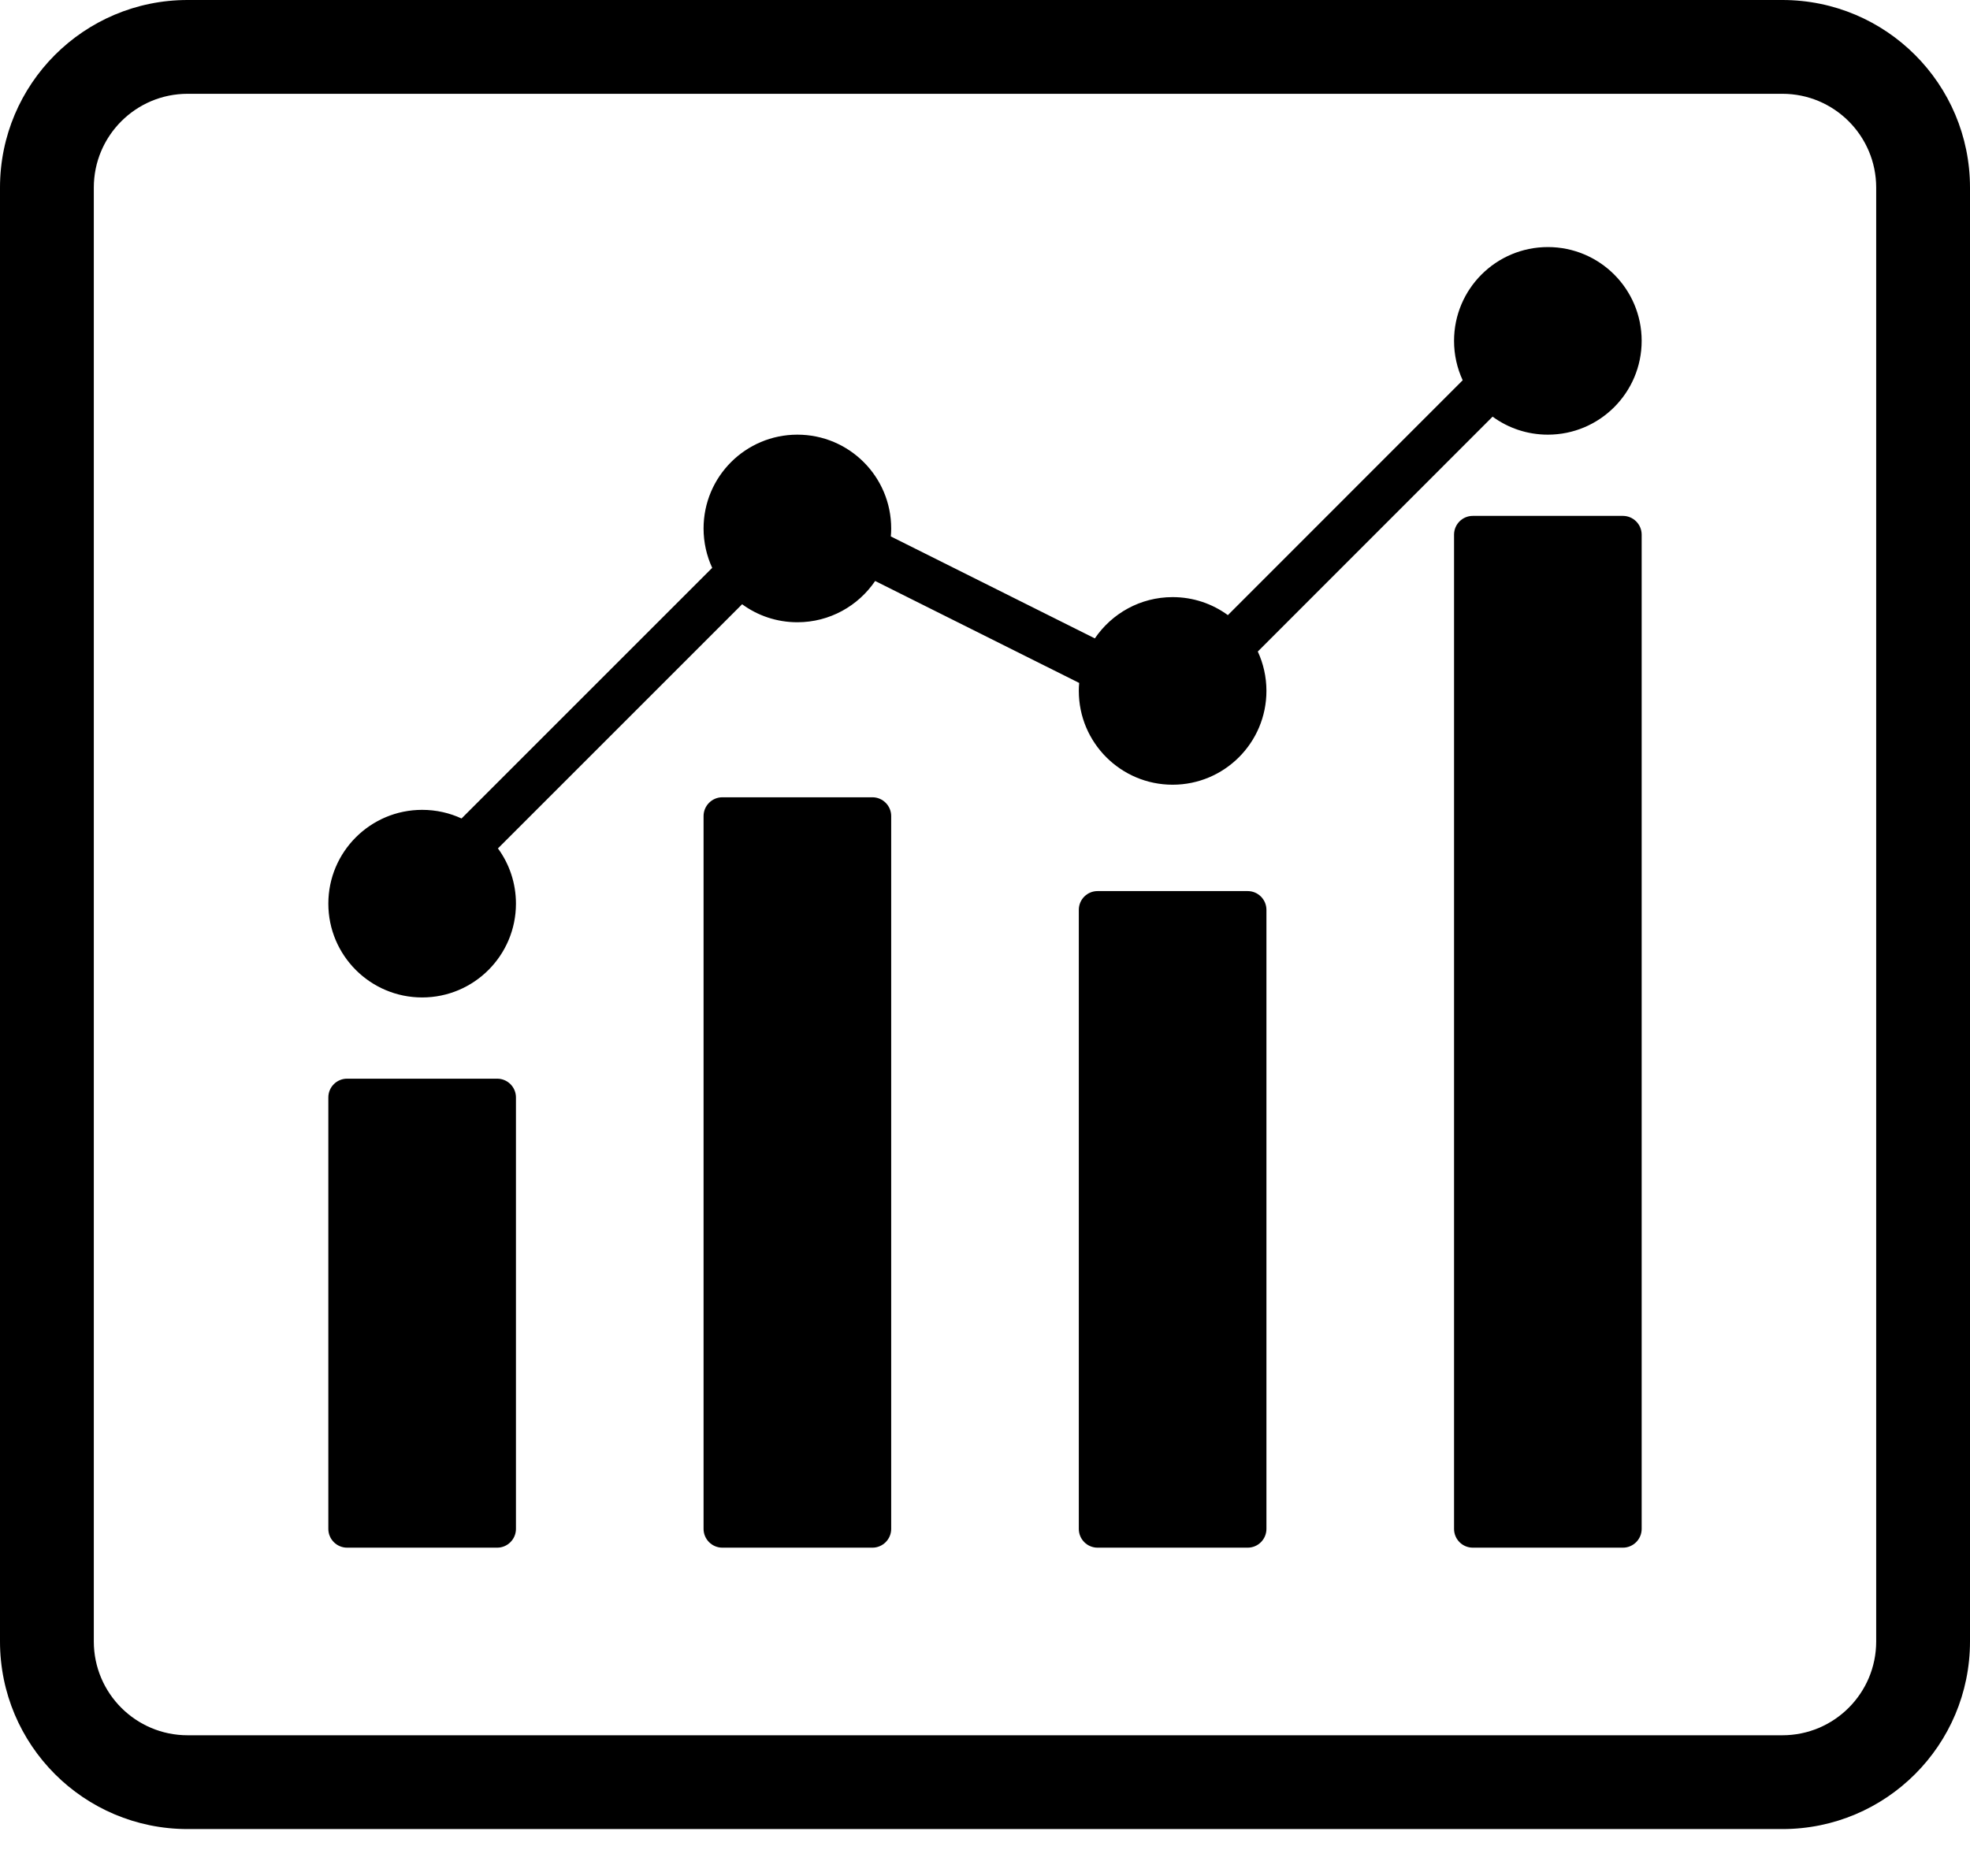 <svg width="21" height="20" viewBox="0 0 21 20" fill="none" xmlns="http://www.w3.org/2000/svg">
<path fill-rule="evenodd" clip-rule="evenodd" d="M2 1H19C19.552 1 20 1.448 20 2V17.5C20 18.052 19.552 18.5 19 18.5H2C1.448 18.5 1 18.052 1 17.5V2C1 1.448 1.448 1 2 1ZM0 2C0 0.895 0.895 0 2 0H19C20.105 0 21 0.895 21 2V17.5C21 18.605 20.105 19.5 19 19.5H2C0.895 19.5 0 18.605 0 17.5V2ZM3.7 11.5C3.59 11.5 3.5 11.589 3.5 11.7V16.3C3.5 16.41 3.59 16.5 3.7 16.5H5.3C5.41 16.5 5.5 16.41 5.5 16.3V11.7C5.5 11.589 5.41 11.5 5.3 11.5H3.7ZM15.5 5.7C15.5 5.59 15.589 5.5 15.7 5.5H17.3C17.41 5.5 17.5 5.59 17.5 5.7V16.3C17.5 16.41 17.41 16.5 17.3 16.5H15.7C15.589 16.5 15.5 16.41 15.5 16.3V5.7ZM11.7 9.5C11.589 9.5 11.5 9.59 11.5 9.7V16.3C11.5 16.41 11.589 16.5 11.7 16.5H13.3C13.411 16.5 13.5 16.41 13.5 16.3V9.7C13.5 9.59 13.411 9.5 13.3 9.5H11.7ZM7.5 8.7C7.5 8.59 7.59 8.5 7.7 8.5H9.3C9.41 8.5 9.5 8.59 9.5 8.7V16.3C9.5 16.41 9.41 16.5 9.3 16.5H7.7C7.59 16.5 7.5 16.41 7.5 16.3V8.7ZM4.5 10.634C5.052 10.634 5.5 10.186 5.5 9.634C5.5 9.414 5.429 9.21 5.308 9.045L7.911 6.442C8.076 6.563 8.28 6.634 8.5 6.634C8.845 6.634 9.149 6.459 9.329 6.194L11.504 7.281C11.501 7.309 11.5 7.338 11.5 7.366C11.5 7.918 11.948 8.366 12.5 8.366C13.052 8.366 13.5 7.918 13.5 7.366C13.5 7.216 13.467 7.074 13.408 6.946L15.911 4.442C16.076 4.563 16.28 4.634 16.5 4.634C17.052 4.634 17.5 4.186 17.5 3.634C17.5 3.081 17.052 2.634 16.5 2.634C15.948 2.634 15.5 3.081 15.5 3.634C15.5 3.784 15.533 3.926 15.592 4.054L13.089 6.558C12.924 6.437 12.72 6.366 12.5 6.366C12.155 6.366 11.851 6.541 11.671 6.806L9.496 5.719C9.499 5.691 9.5 5.662 9.5 5.634C9.5 5.081 9.052 4.634 8.5 4.634C7.948 4.634 7.5 5.081 7.5 5.634C7.5 5.784 7.533 5.926 7.592 6.054L4.92 8.726C4.793 8.667 4.65 8.634 4.5 8.634C3.948 8.634 3.5 9.082 3.5 9.634C3.5 10.186 3.948 10.634 4.5 10.634Z" fill="black"/>
</svg>
